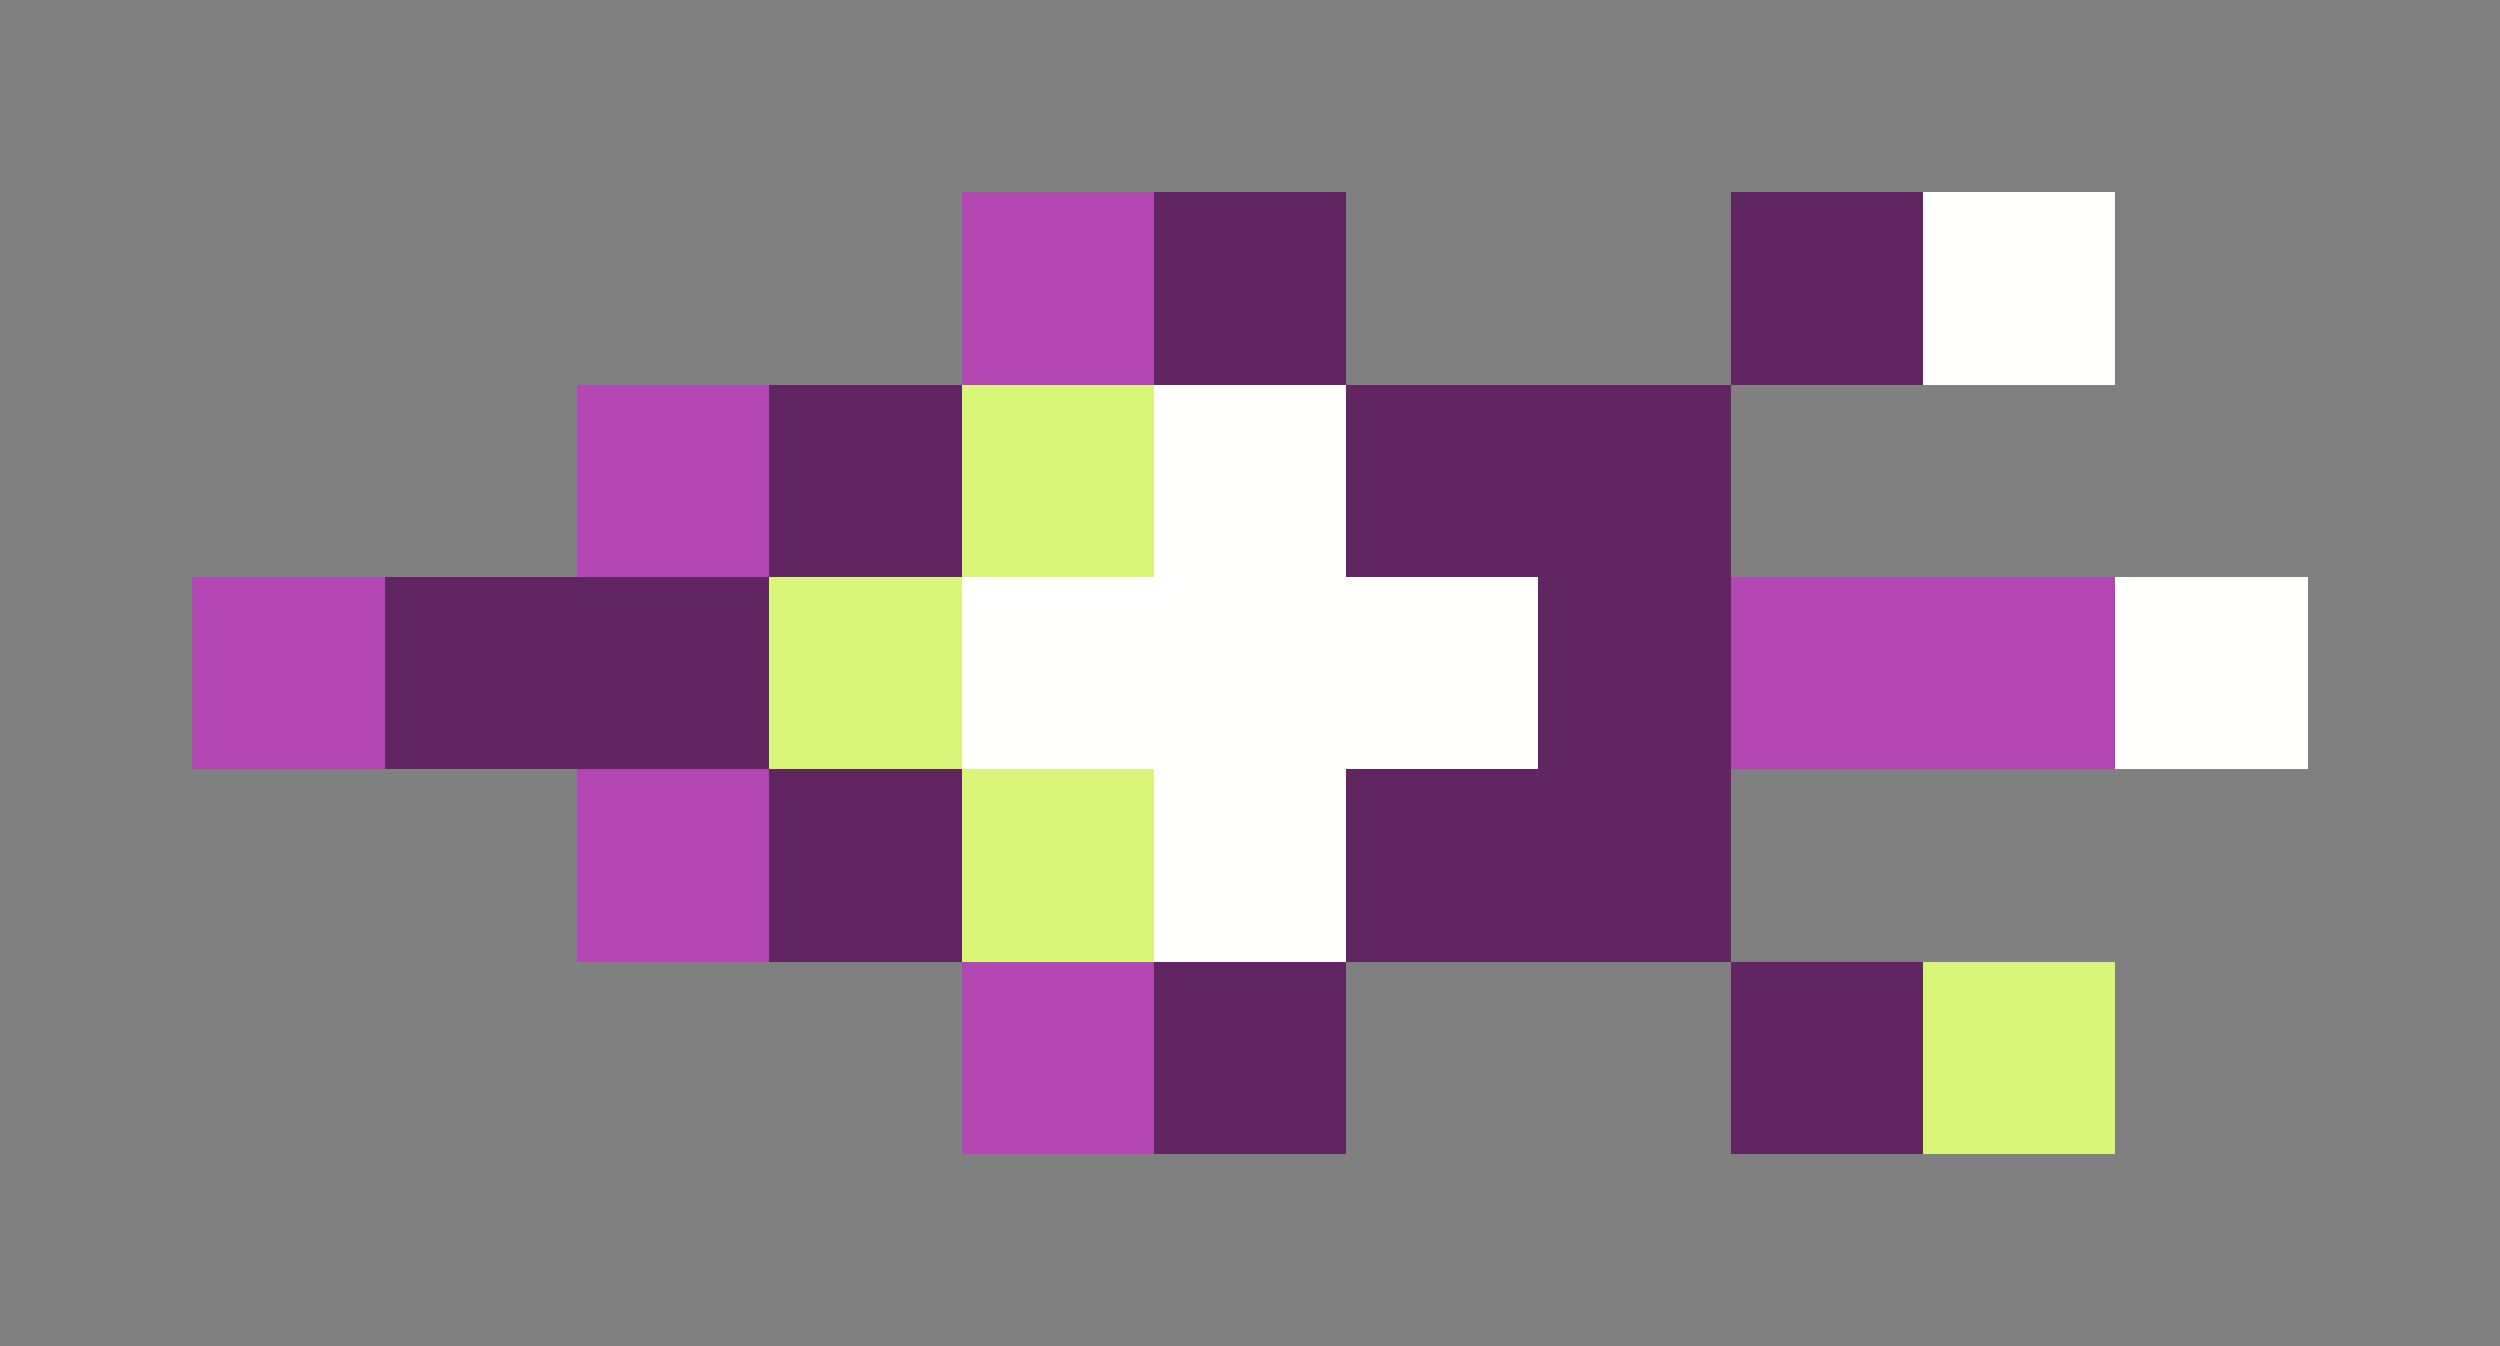 <svg xmlns="http://www.w3.org/2000/svg" shape-rendering="crispEdges" viewBox="0 -0.5 13 7">
    <rect x="0" y="-0.5" width="13" height="7" fill="#808080" stroke="none"/>
    <path stroke="#b346b3" d="M5 1h1M3 2h1M1 3h1m7 0h2M3 4h1m1 1h1"/>
    <path stroke="#612661" d="M6 1h1m2 0h1M4 2h1m2 0h2M2 3h2m4 0h1M4 4h1m2 0h2M6 5h1m2 0h1"/>
    <path stroke="#fffffe" d="M10 1h1M6 2h1M5 3h3m3 0h1M6 4h1"/>
    <path stroke="#d8f577" d="M5 2h1M4 3h1m0 1h1m4 1h1"/>
</svg>

